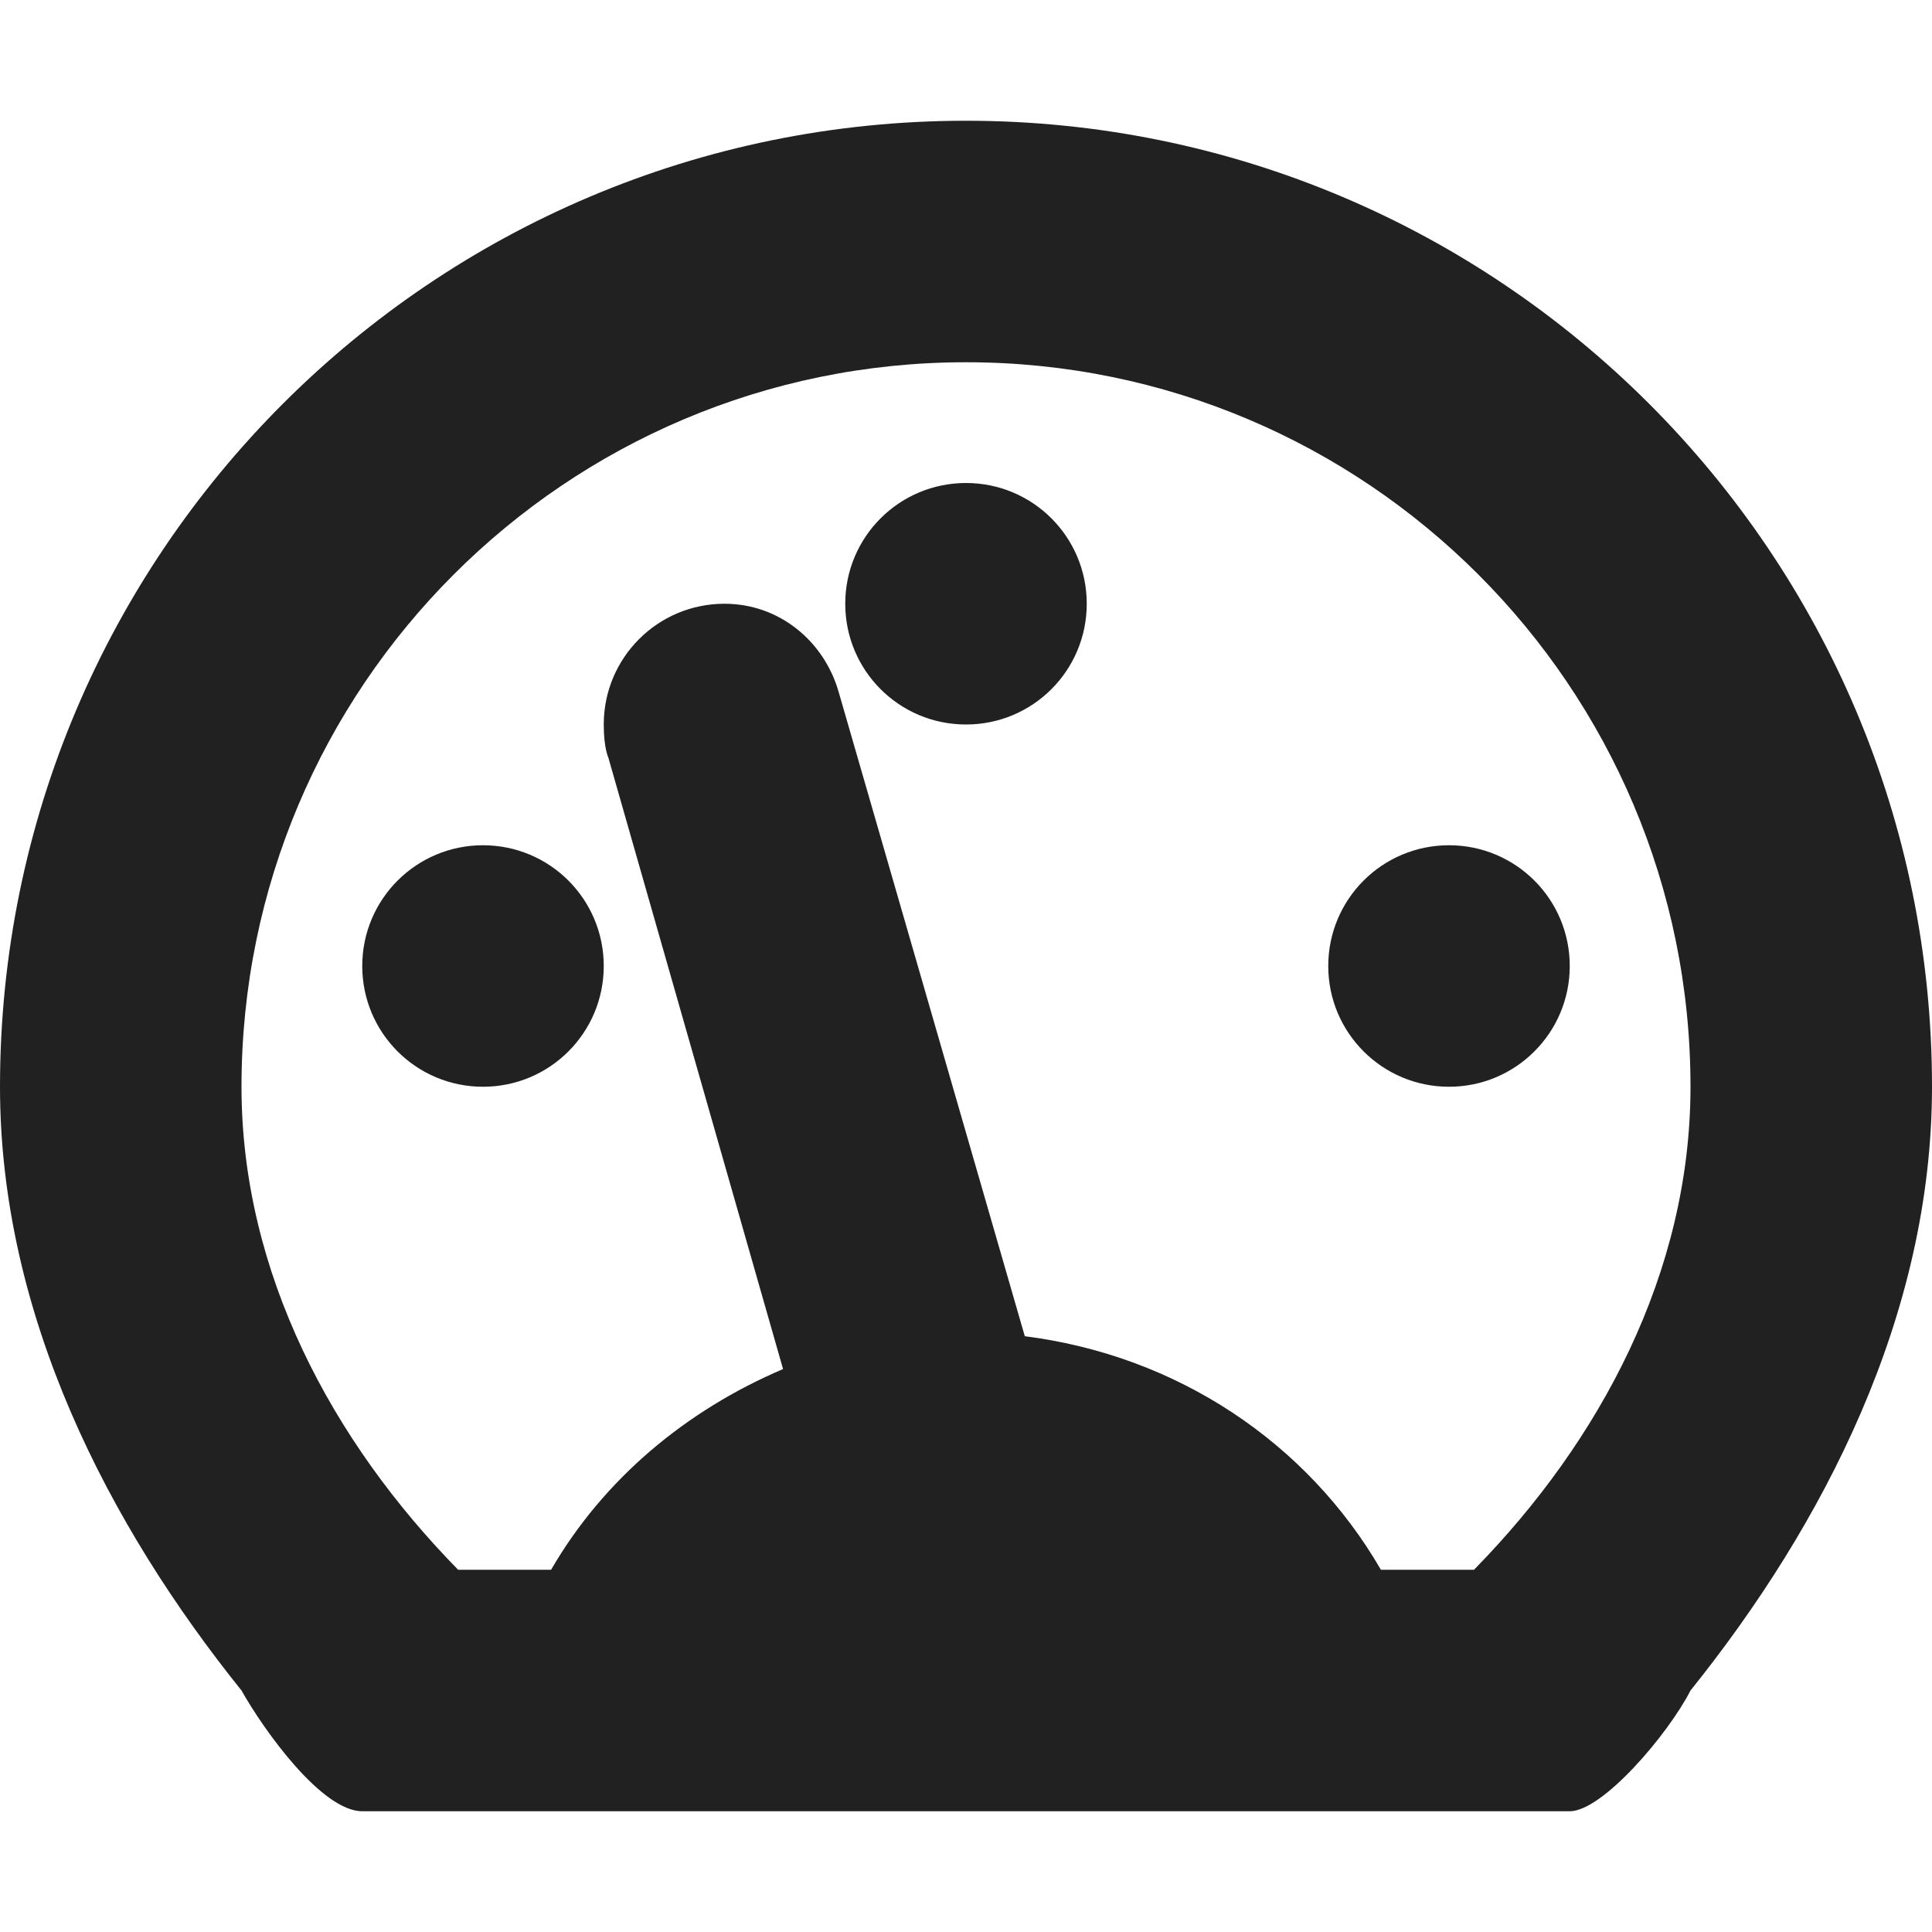 <?xml version="1.0" encoding="utf-8"?>
<!-- Generator: Adobe Illustrator 16.0.0, SVG Export Plug-In . SVG Version: 6.00 Build 0)  -->
<!DOCTYPE svg PUBLIC "-//W3C//DTD SVG 1.1//EN" "http://www.w3.org/Graphics/SVG/1.1/DTD/svg11.dtd">
<svg version="1.1" xmlns="http://www.w3.org/2000/svg" xmlns:xlink="http://www.w3.org/1999/xlink" x="0px" y="0px" width="16px"
	 height="16px" viewBox="0 0 16 16" enable-background="new 0 0 16 16" xml:space="preserve">
<g id="Layer_0_xA0_Image_1_">
</g>
<g id="Row_5_1_">
	<g id="speed_meter">
		<g>
			<path fill="#212121" d="M8,4C7.447,4,7,4.447,7,5s0.447,1,1,1s1-0.447,1-1S8.553,4,8,4z M4,7C3.447,7,3,7.447,3,8s0.447,1,1,1
				s1-0.447,1-1S4.553,7,4,7z M8,1C3.582,1,0,4.582,0,9c0,1.894,0.9,3.63,2,5c0.188,0.334,0.666,1,1,1h10c0.271,0,0.813-0.635,1-1
				c1.1-1.37,2-3.106,2-5C16,4.582,12.418,1,8,1z M12.207,13h-0.771c-0.611-1.054-1.688-1.774-2.949-1.934L6.945,5.729
				C6.825,5.312,6.456,5,6,5C5.447,5,5,5.447,5,6c0,0.196,0.038,0.274,0.038,0.274l1.447,5.064C5.682,11.68,4.999,12.249,4.564,13
				H3.794C2.752,11.938,2,10.54,2,9c0-3.313,2.687-6,6-6c3.314,0,6,2.687,6,6C14,10.54,13.249,11.938,12.207,13z M12,7
				c-0.553,0-1,0.447-1,1s0.448,1,1,1s1-0.447,1-1S12.553,7,12,7z"/>
		</g>
	</g>
</g>
<g id="Row_4_1_">
</g>
<g id="Row_3_1_">
</g>
<g id="Row_2_1_">
</g>
<g id="Row_1_1_">
</g>
</svg>
